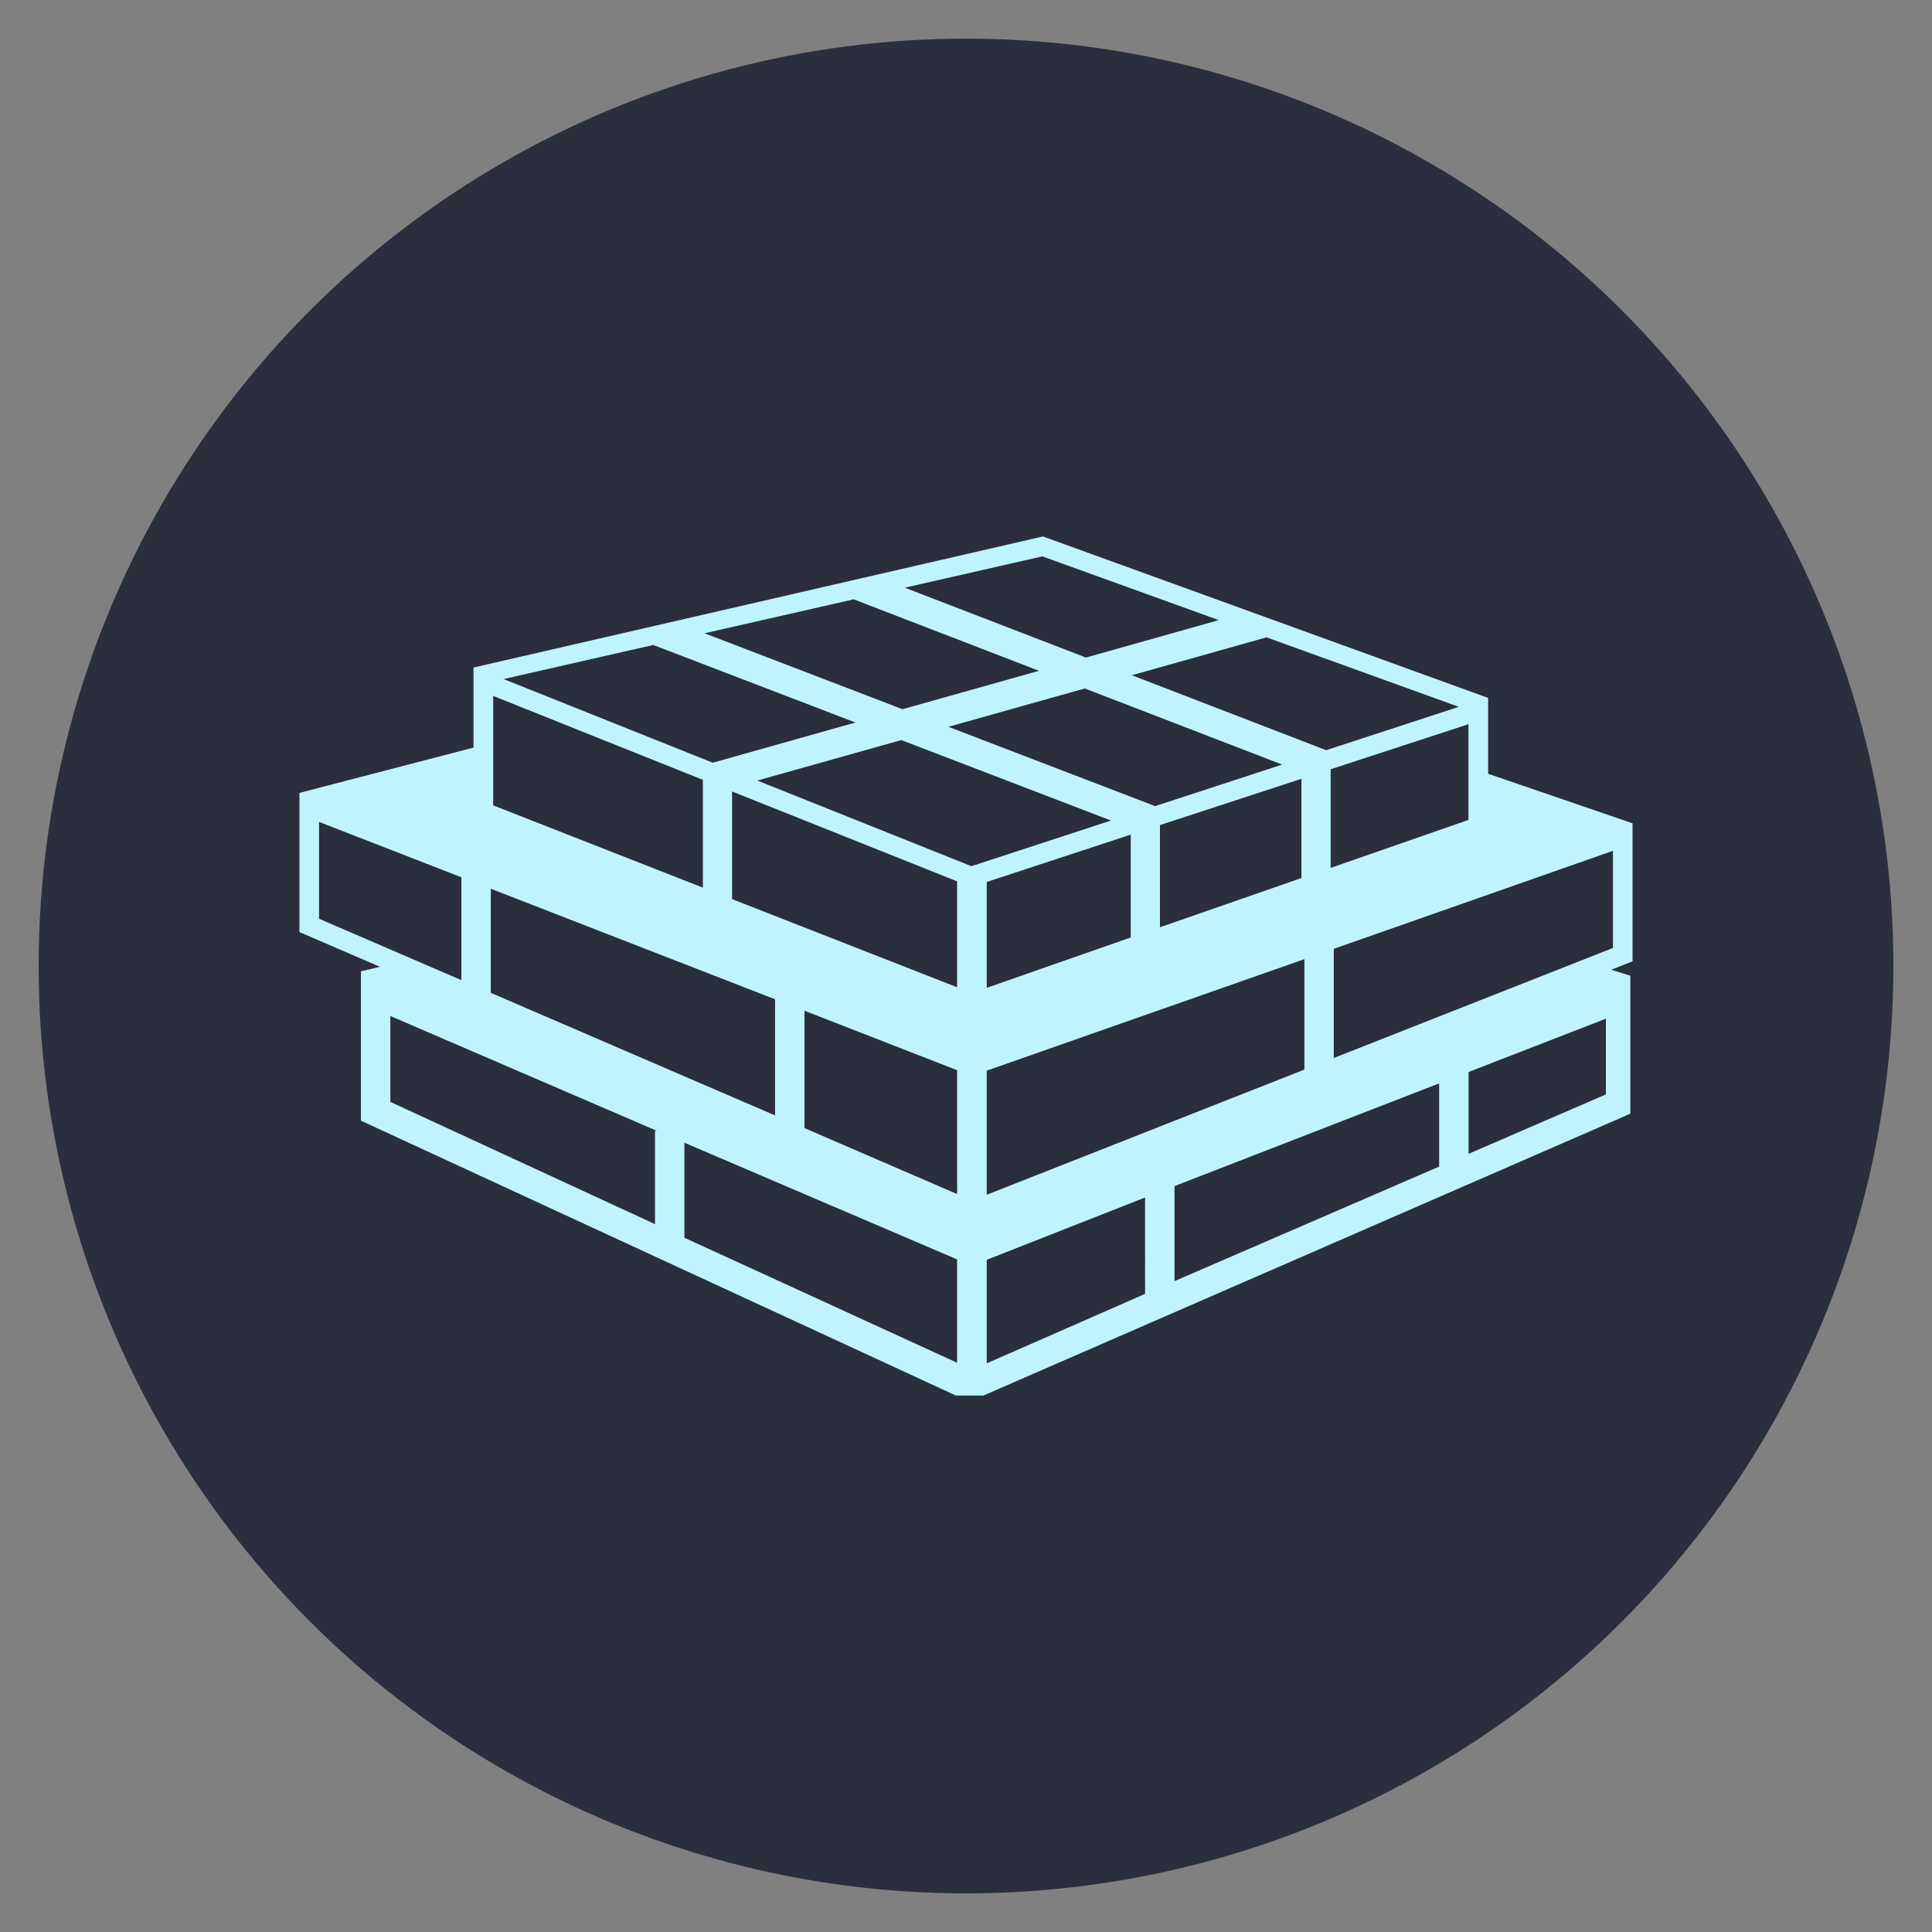 
<svg xmlns="http://www.w3.org/2000/svg" xmlns:xlink="http://www.w3.org/1999/xlink" width="1200" height="1200" viewBox="0 0 1200 1200"><rect x="0" y="0" width="1200" height="1200" fill="#808080" stroke="none"/><g><circle stroke="none" fill="#2b2e3c" r="48%" cx="50%" cy="50%"></circle><g transform="translate(600 600) scale(0.69 0.69) rotate(0) translate(-600 -600)" style="fill:#bff4ff"><svg fill="#bff4ff" xmlns:x="http://ns.adobe.com/Extensibility/1.0/" xmlns:i="http://ns.adobe.com/AdobeIllustrator/10.0/" xmlns:graph="http://ns.adobe.com/Graphs/1.0/" xmlns="http://www.w3.org/2000/svg" xmlns:xlink="http://www.w3.org/1999/xlink" version="1.1" x="0px" y="0px" viewBox="0 0 90 58" enable-background="new 0 0 90 58" xml:space="preserve"><g><g i:extraneous="self"><path d="M90,19.365l-9.75-3.343V10.9L50.197,0L11.75,8.85v5.404L0,17.314v9.397l5.438,2.344L4.15,29.36v10.083L44.319,58h1.854    L89.85,38.972v-9.314l-1.287-0.408L90,28.683V19.365z M67.845,28.538v7.456L46.4,44.443v-8.378L67.845,28.538z M32.108,31.247    v7.841l-19.191-8.277v-7.027L32.108,31.247z M57.77,18.205l-13.957-5.353l9.207-2.589l13.324,5.139L57.77,18.205z M67.646,16.363    v6.699l-9.551,3.323v-6.899L67.646,16.363z M54.791,19.179l-9.427,3.082L30.913,16.48l9.717-2.733L54.791,19.179z M56.122,20.131    v6.942L46.4,30.474v-7.147L56.122,20.131z M44.4,23.286v7.15l-15.193-5.952v-7.267L44.4,23.286z M78.922,19.139l-9.303,3.237    v-6.658l9.303-3.042V19.139z M78.271,11.503l-8.955,2.927L56.195,9.37l9.094-2.558L78.271,11.503z M50.153,1.344l11.914,4.305    l-8.969,2.527L40.868,3.459L50.153,1.344z M37.415,4.245L49.926,9.07l-9.209,2.594L27.348,6.538L37.415,4.245z M23.886,7.327    l13.649,5.235l-9.634,2.714L13.78,9.628L23.886,7.327z M13.079,10.767l14.156,5.663v7.28l-14.156-5.555V10.767z M1.324,25.811    v-6.538l9.608,3.737v6.944L1.324,25.811z M24.003,40.132v6.295L6.135,38.173v-5.798l18,7.757H24.003z M44.4,55.787l-18.411-8.442    v-6.414L44.4,48.809V55.787z M44.4,44.397l-10.304-4.453v-7.924L44.4,36.035V44.397z M57.091,51.134L46.4,55.827v-6.991    l10.69-4.206V51.134z M76.944,42.541l-17.867,7.734v-6.416l17.867-6.934V42.541z M88.2,37.669l-9.27,4.012v-5.525l9.27-3.598    V37.669z M88.677,27.783l-18.848,7.428v-7.37l18.848-6.617V27.783z"></path></g></g></svg></g></g></svg>